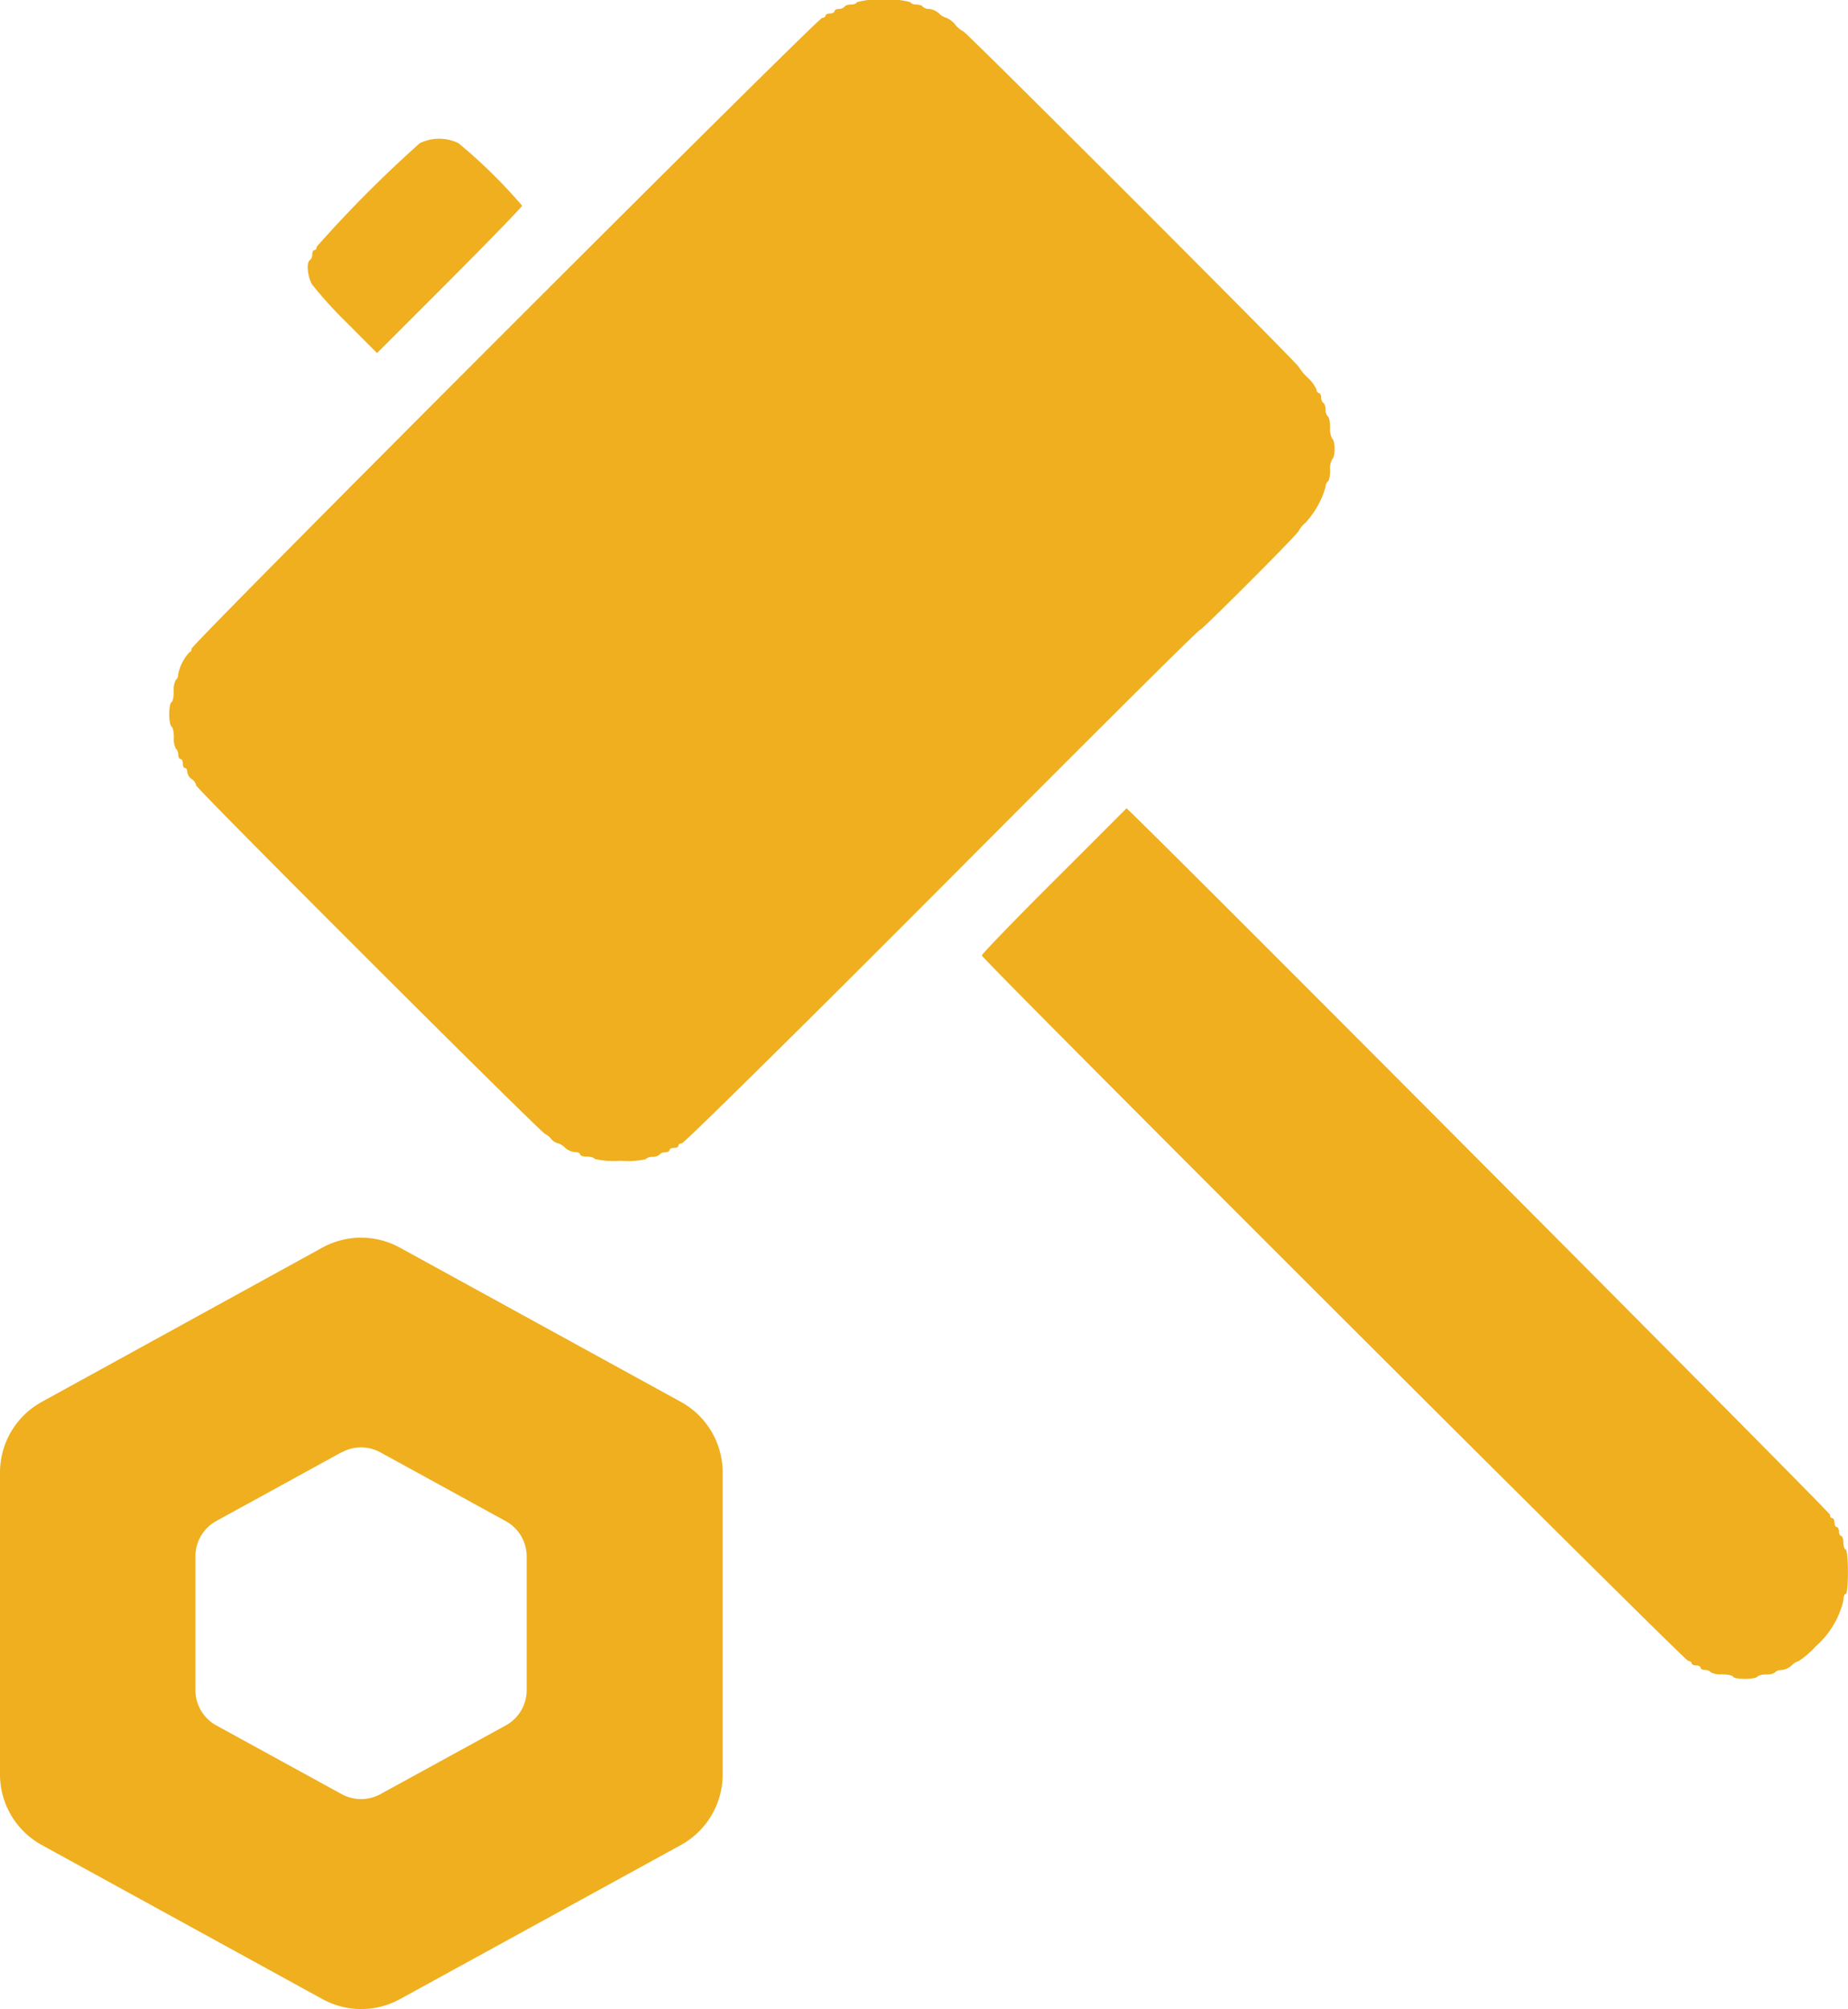 <svg xmlns="http://www.w3.org/2000/svg" width="22.933" height="24.925" viewBox="0 0 22.933 24.925">
  <path id="Path_54219" data-name="Path 54219" d="M4,24.8.518,22.889A1,1,0,0,1,0,22.012V18.268a1,1,0,0,1,.518-.876L4,15.478a1,1,0,0,1,.962,0L8.45,17.392a1,1,0,0,1,.518.876v3.744a1,1,0,0,1-.518.877L4.965,24.8A1,1,0,0,1,4,24.8Zm.24-6.784-1.555.853a.5.5,0,0,0-.26.438v1.661a.5.5,0,0,0,.26.438l1.555.852a.5.5,0,0,0,.481,0l1.555-.852a.5.5,0,0,0,.26-.438V19.309a.5.5,0,0,0-.26-.438l-1.555-.853a.5.5,0,0,0-.481,0ZM21.506,20.8c-.008-.016-.072-.028-.139-.028a.254.254,0,0,1-.139-.027c-.008-.017-.041-.028-.072-.028s-.052-.014-.052-.028-.025-.028-.056-.028-.056-.013-.056-.027-.019-.028-.041-.028c-.044,0-8.767-8.709-8.767-8.753,0-.016.4-.432.895-.925s.9-.9.9-.9c.024-.008,8.731,8.731,8.731,8.764s.014.041.027.041.028.025.028.056.014.055.028.055.028.025.028.056.014.055.027.055.028.036.028.084.014.083.028.083.028.111.028.277-.011.276-.028.276-.028.036-.028.081a1.093,1.093,0,0,1-.343.568,1.15,1.15,0,0,1-.211.183.2.2,0,0,0-.089.055.218.218,0,0,1-.122.056c-.036,0-.072.011-.08.028a.18.18,0,0,1-.112.027c-.052,0-.1.012-.111.028s-.081.027-.152.027S21.517,20.821,21.506,20.8ZM7.379,14.377c-.008-.017-.052-.028-.1-.028s-.08-.014-.08-.028-.028-.028-.064-.028a.216.216,0,0,1-.124-.055.2.2,0,0,0-.092-.056.149.149,0,0,1-.077-.05.215.215,0,0,0-.077-.064c-.058-.02-4.33-4.285-4.33-4.324a.124.124,0,0,0-.055-.078.129.129,0,0,1-.056-.088c0-.028-.011-.05-.028-.05s-.027-.024-.027-.055-.012-.056-.028-.056-.028-.024-.028-.052S2.2,9.3,2.185,9.293a.254.254,0,0,1-.027-.139c0-.067-.012-.13-.028-.139S2.1,8.939,2.1,8.864s.011-.144.028-.152.028-.073.028-.139a.254.254,0,0,1,.027-.139.08.08,0,0,0,.028-.069.569.569,0,0,1,.144-.277c.011,0,.023-.019.023-.041,0-.056,7.77-7.825,7.825-7.825.023,0,.041-.014.041-.027s.025-.028.056-.028.056-.014.056-.028.024-.028.052-.028a.1.1,0,0,0,.072-.027c.008-.017.047-.028.085-.028s.067-.014.067-.028A.884.884,0,0,1,10.967,0,.881.881,0,0,1,11.3.028c0,.013.031.028.067.028s.077.011.085.028a.112.112,0,0,0,.08.027.221.221,0,0,1,.122.056.194.194,0,0,0,.092.055.27.27,0,0,1,.108.084.322.322,0,0,0,.1.083c.028,0,4.163,4.133,4.163,4.163a.63.63,0,0,0,.111.133.456.456,0,0,1,.111.152c0,.022.014.039.028.039s.028.025.028.052A.094.094,0,0,0,16.423,5c.016.009.027.048.027.084a.117.117,0,0,0,.028.083c.017.008.028.072.028.139a.244.244,0,0,0,.028.139c.016.008.028.067.028.124s-.012.117-.028.125a.244.244,0,0,0-.028.139c0,.067-.011.13-.028.139a.091.091,0,0,0-.028.069,1.114,1.114,0,0,1-.248.443.338.338,0,0,0-.084.1c0,.031-1.2,1.229-1.224,1.229S13.437,9.244,11.687,11s-3.2,3.185-3.227,3.185-.041.011-.041.028-.025.028-.055.028-.056.011-.056.027-.025.028-.052.028a.088.088,0,0,0-.072.028.122.122,0,0,1-.084.028c-.036,0-.075.011-.083.028A.993.993,0,0,1,7.7,14.4.993.993,0,0,1,7.379,14.377ZM4.3,4a5.24,5.24,0,0,1-.429-.473c-.055-.1-.072-.275-.024-.3a.088.088,0,0,0,.028-.072c0-.028.013-.052.027-.052s.028-.02.028-.042A15.191,15.191,0,0,1,5.21,1.776a.548.548,0,0,1,.479,0,6.428,6.428,0,0,1,.79.776c0,.013-.405.432-.9.928l-.9.9Z" fill="#efaf1e"/>
</svg>
